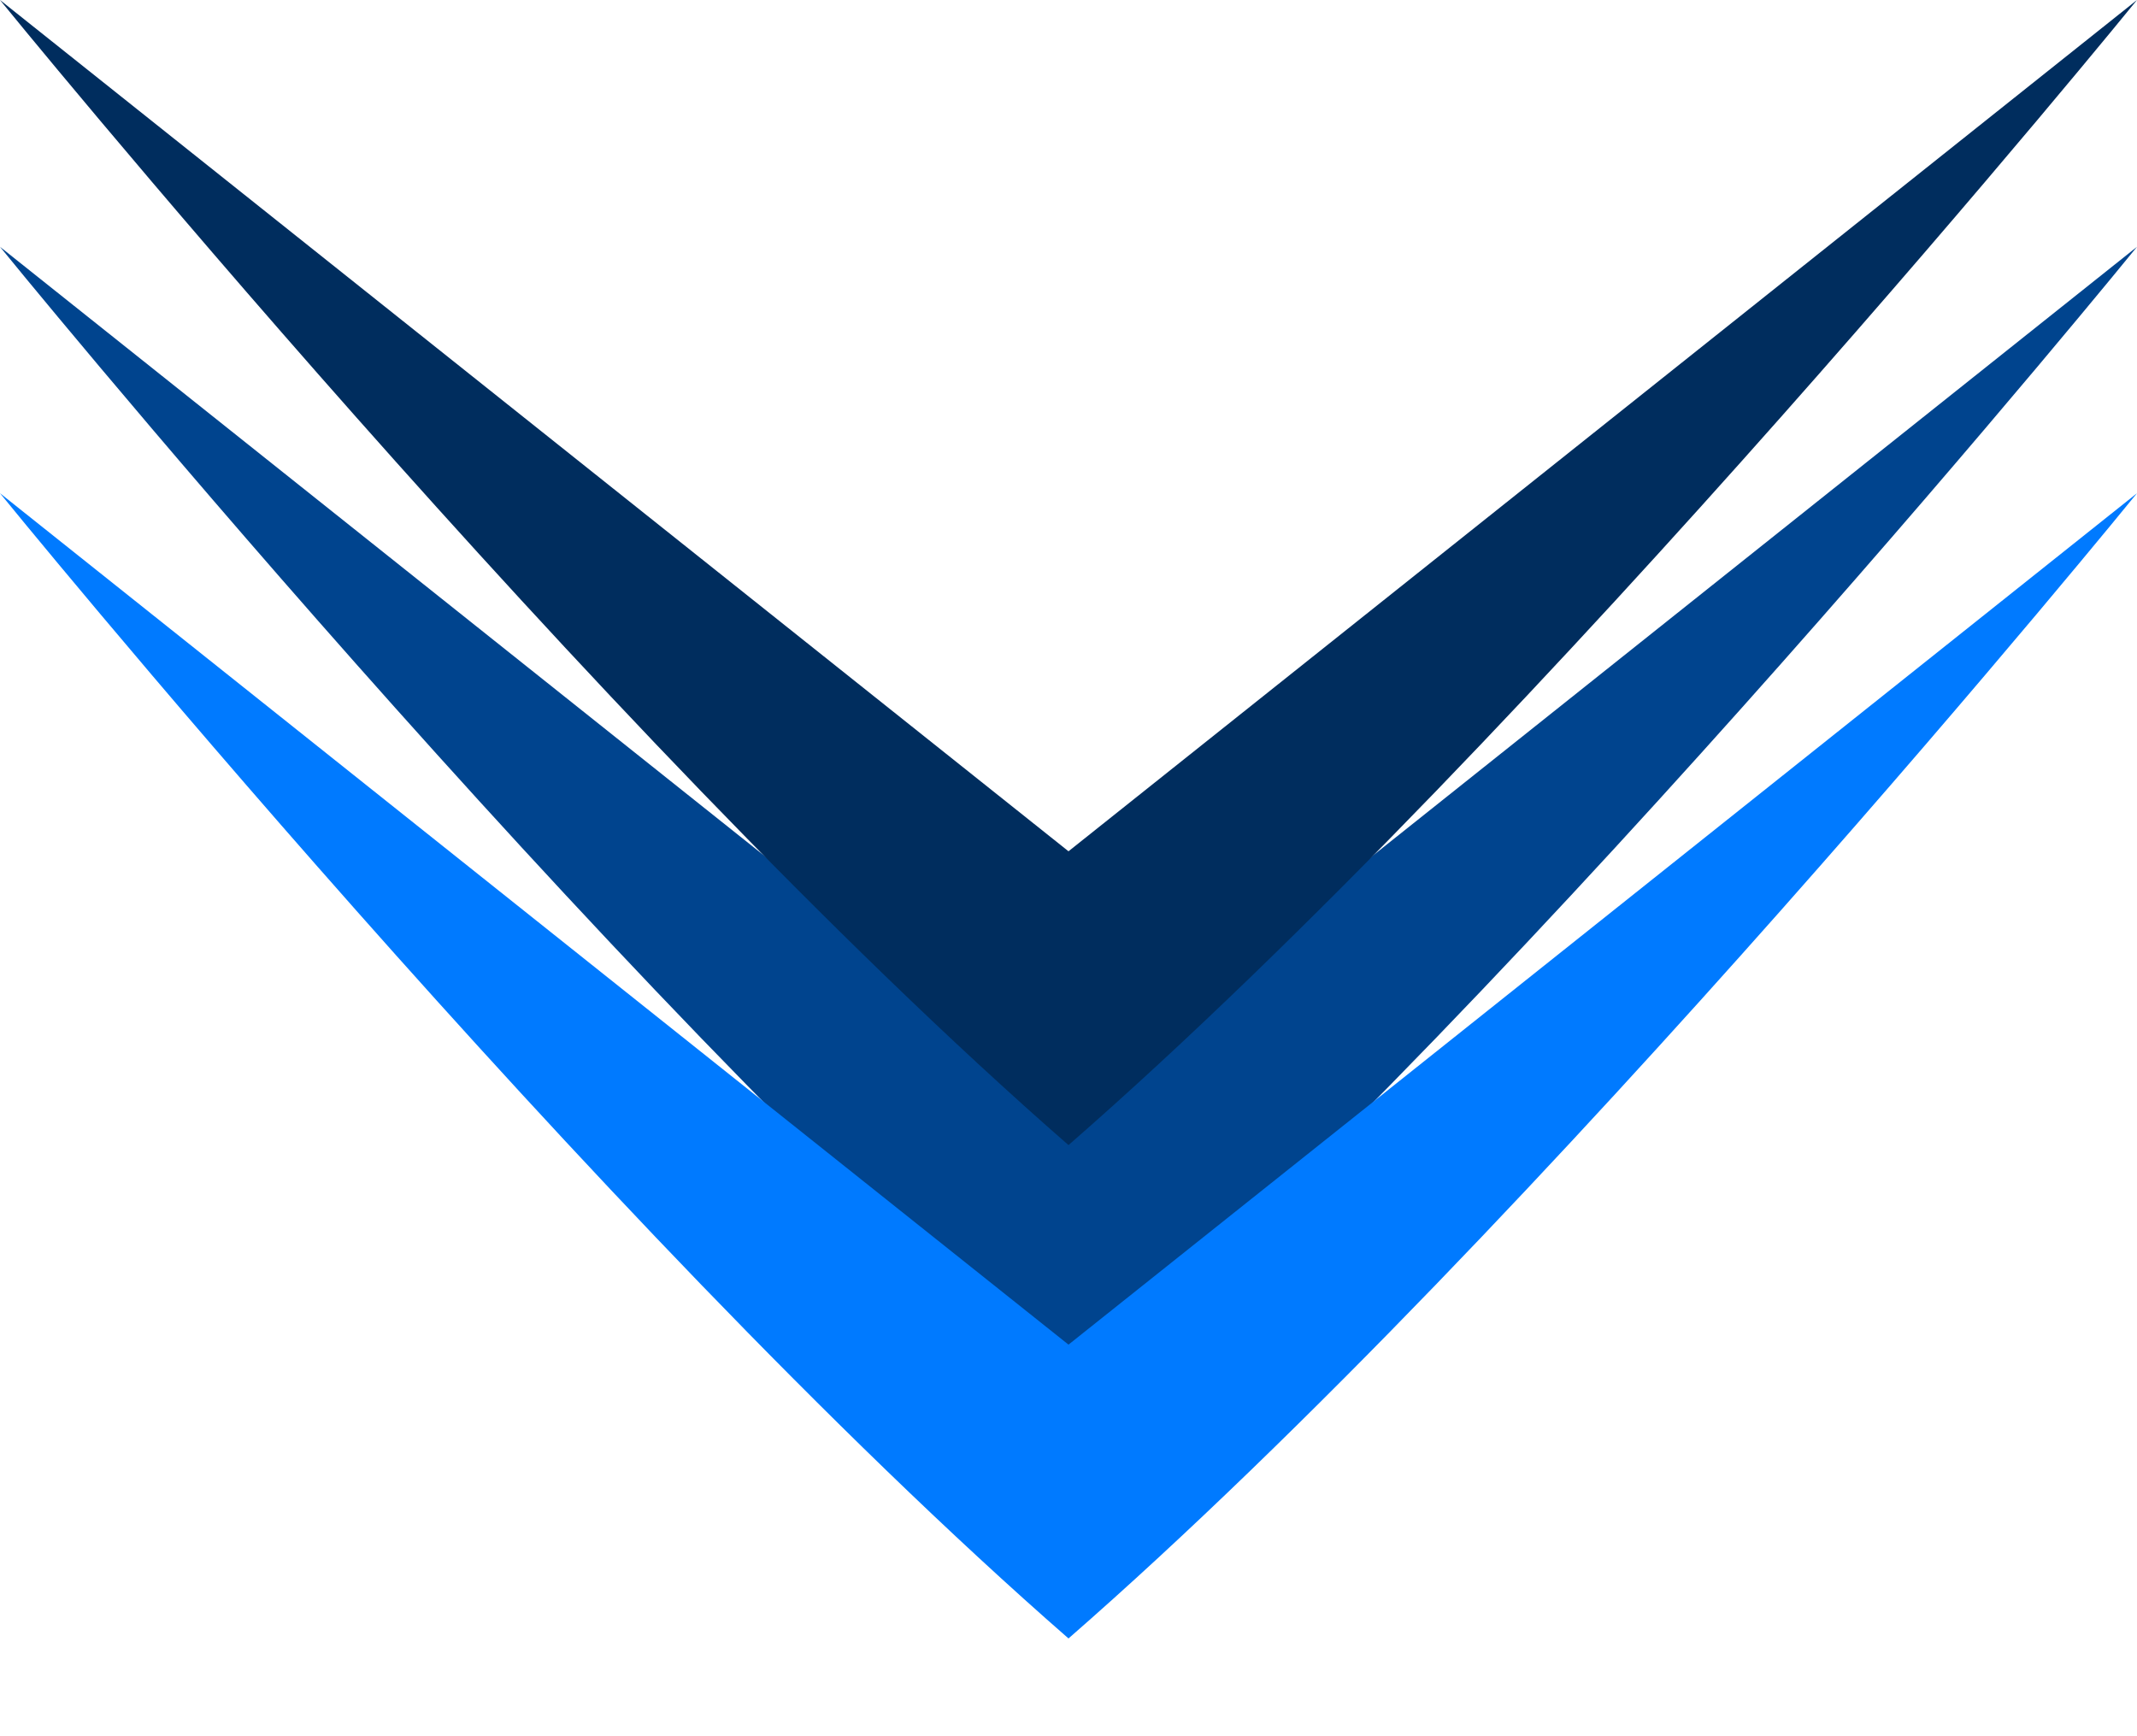<svg width="16" height="13" viewBox="0 0 16 13" fill="none" xmlns="http://www.w3.org/2000/svg">
<path d="M8 8.222L16 1.848C16 1.848 11.554 7.321 8 10.422L8 8.222Z" fill="#00448E"/>
<path d="M8 8.222L9.53674e-07 1.848C9.53674e-07 1.848 4.446 7.321 8 10.422L8 8.222Z" fill="#00448E"/>
<path d="M8 6.374L16 1.21047e-06C16 1.21047e-06 11.554 5.473 8 8.574L8 6.374Z" fill="#002D5E"/>
<path d="M8 6.374L9.53674e-07 -1.21047e-06C9.53674e-07 -1.21047e-06 4.446 5.473 8 8.574L8 6.374Z" fill="#002D5E"/>
<path d="M8 10.068L16 3.693C16 3.693 11.554 9.167 8 12.268L8 10.068Z" fill="#007AFF"/>
<path d="M8 10.068L9.53674e-07 3.693C9.53674e-07 3.693 4.446 9.167 8 12.268L8 10.068Z" fill="#007AFF"/>
</svg>
